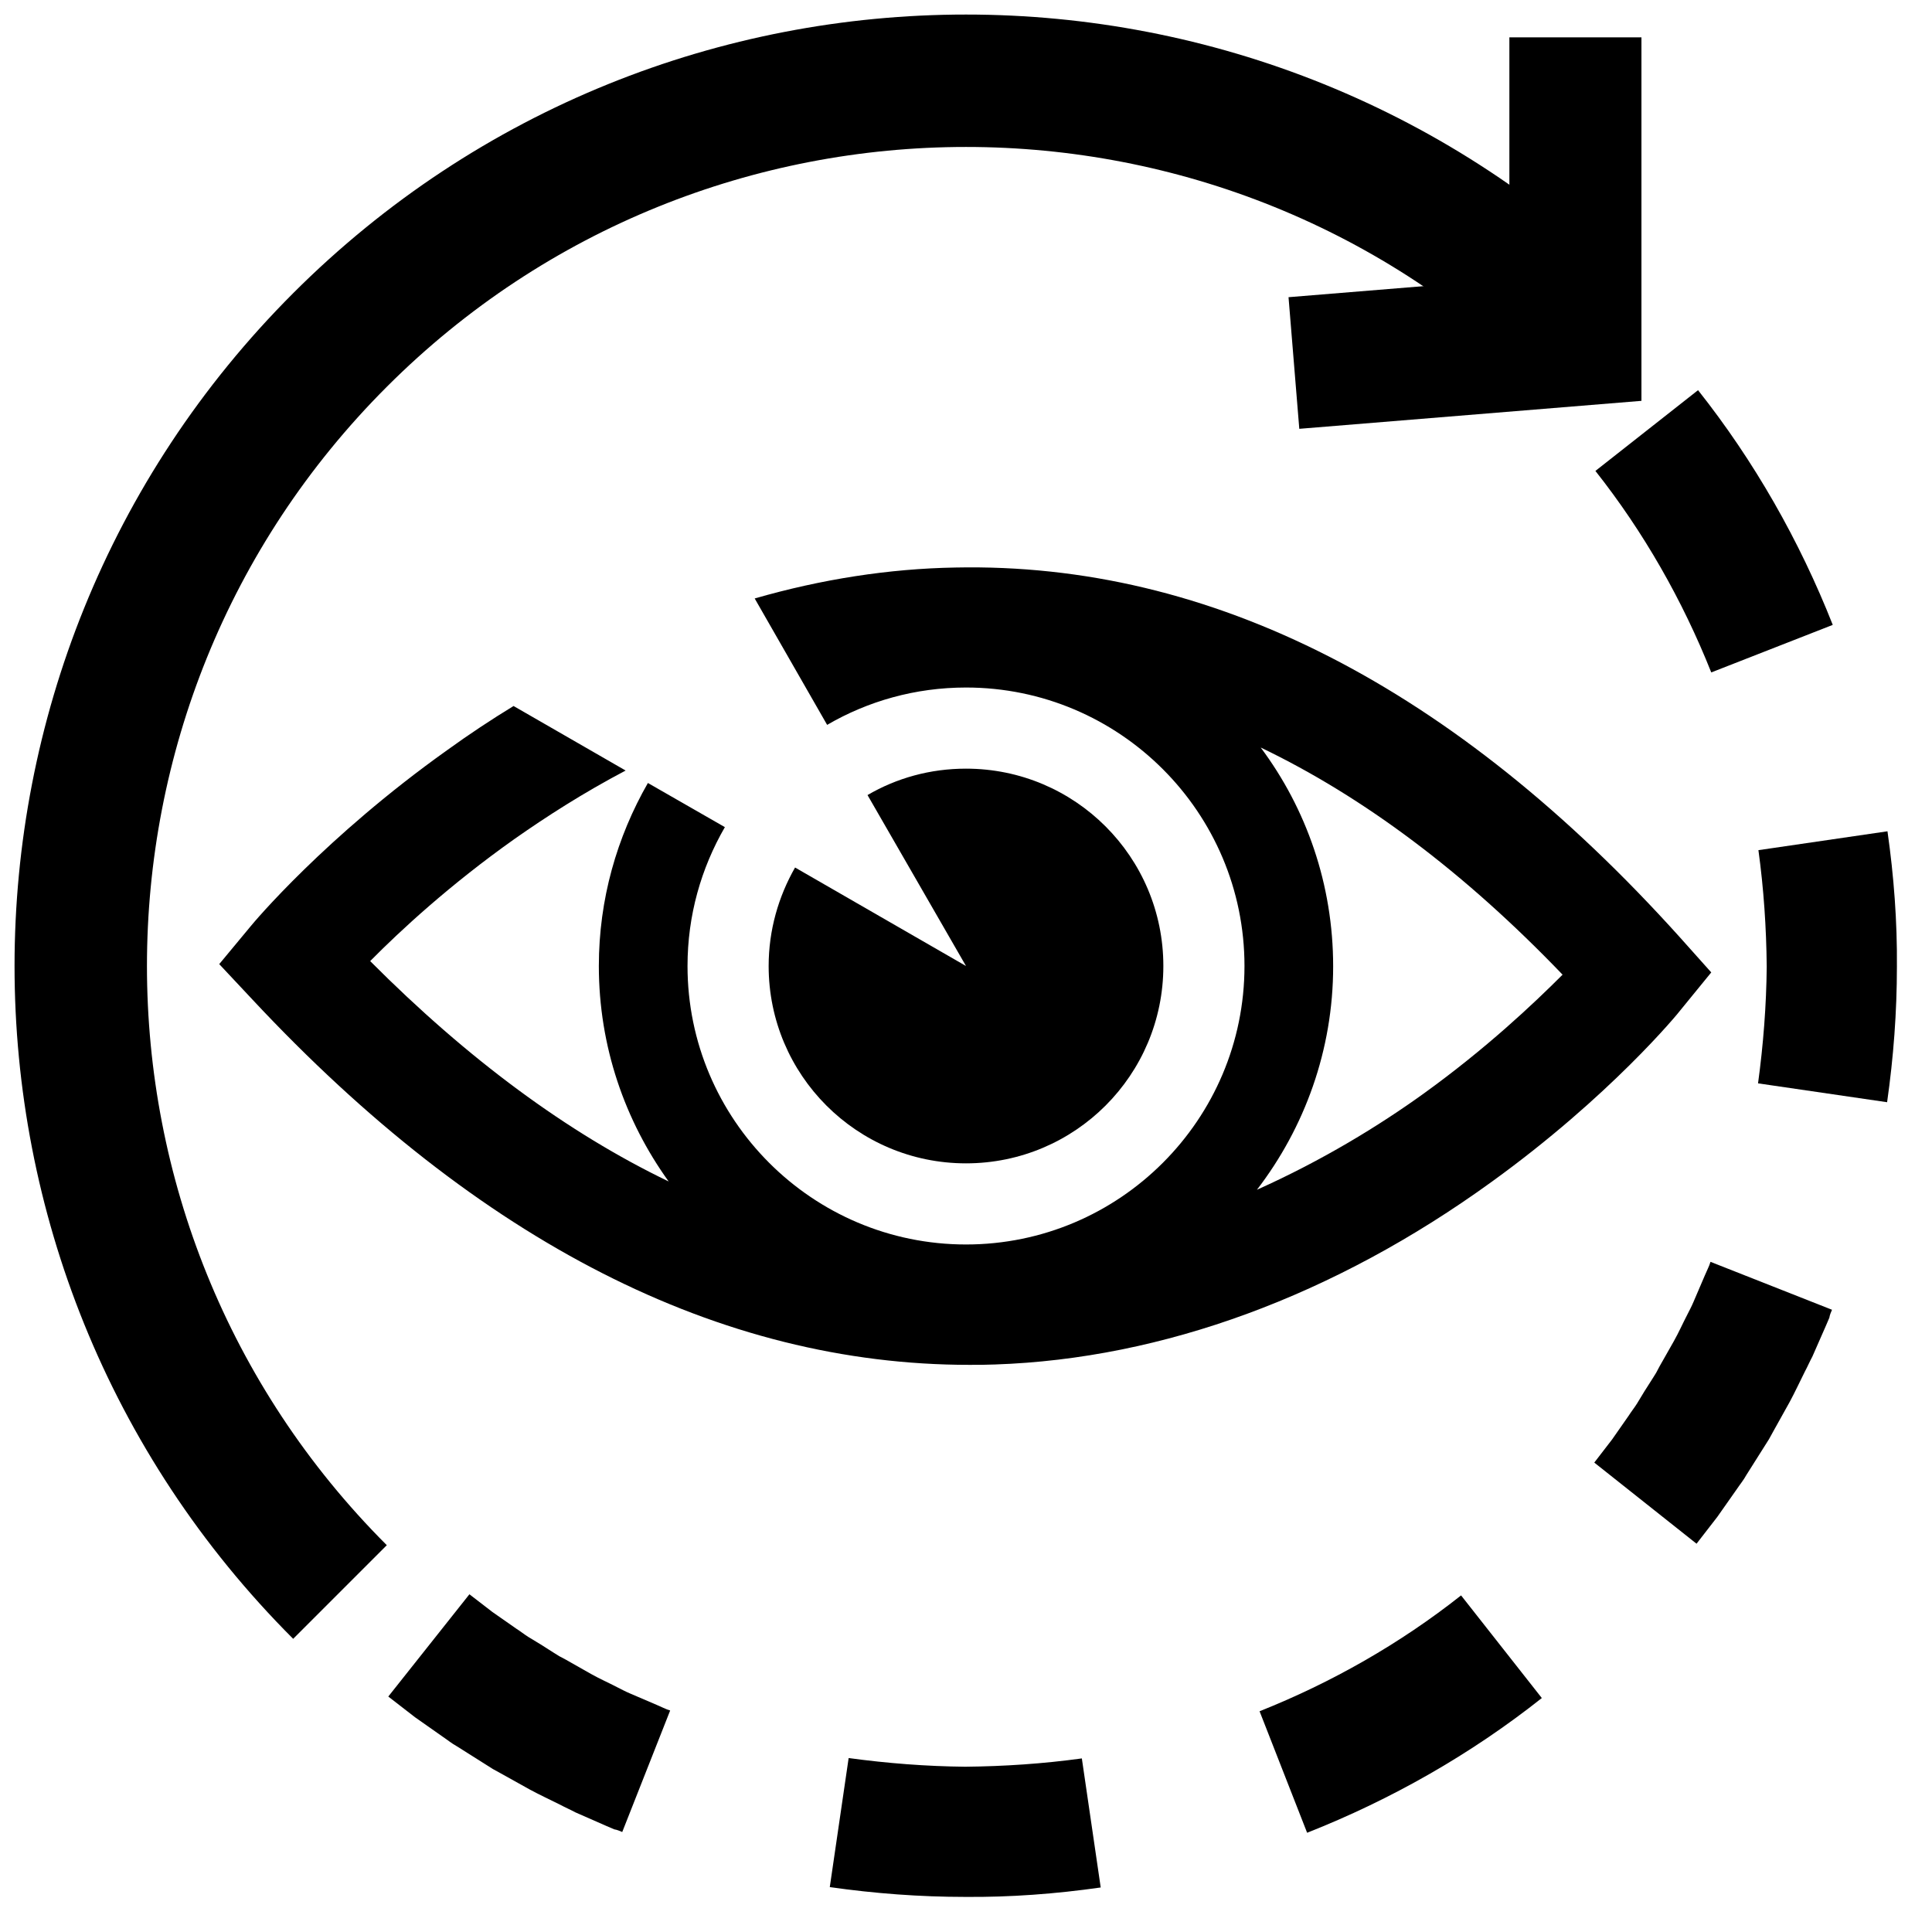 <?xml version="1.0" encoding="utf-8"?>
<!-- Generator: Adobe Illustrator 25.0.0, SVG Export Plug-In . SVG Version: 6.00 Build 0)  -->
<svg version="1.1" id="Capa_1" xmlns="http://www.w3.org/2000/svg" xmlns:xlink="http://www.w3.org/1999/xlink" x="0px" y="0px"
	 viewBox="0 0 512 512" style="enable-background:new 0 0 512 512;" xml:space="preserve">
<style type="text/css">
	.st0{fill:none;stroke:#000000;stroke-width:35.09;stroke-miterlimit:10;}
	.st1{fill:none;}
	.st2{fill-rule:evenodd;clip-rule:evenodd;}
	.st3{fill:none;stroke:#000000;stroke-width:35;stroke-miterlimit:10;}
</style>
<path d="M256,203.7c-9.5,0-18.4,2.5-26.1,7L256,256l-45.3-26.1c-4.4,7.7-7,16.6-7,26.1c0,28.9,23.4,52.3,52.3,52.3
	s52.3-23.4,52.3-52.3C308.3,227.1,284.9,203.7,256,203.7z"/>
<path d="M445.1,248.3C385.4,182,320.9,149,253.2,150.4c-17.6,0.3-35.5,3.1-53.2,8.2l19.2,33.5c10.8-6.3,23.4-9.9,36.8-9.9
	c40.7,0,73.8,33.1,73.8,73.8c0,40.7-33.1,73.8-73.8,73.8c-40.7,0-73.8-33.1-73.8-73.8c0-13.4,3.6-25.9,9.9-36.8l-20.4-11.7
	c-8.2,14.3-13,30.8-13,48.5c0,21.3,6.9,41,18.5,57.1c-26.8-12.9-53.2-32.4-79.1-58.4c8-8.1,21.2-20.3,38.3-32.4
	c8.4-5.9,18.2-12.2,29.4-18.1l-29.7-17.1c-5.9,3.6-11.8,7.5-17.6,11.7c-32.3,23-51.3,45.7-52.1,46.7l-8.3,10l8.9,9.5
	c60,64.2,123.8,96.7,189.9,96.7c2.3,0,4.5,0,6.8-0.1c44.4-1.5,89.9-18.2,131.6-48.4c31.3-22.6,49.5-44.7,50.2-45.7l8-9.8
	L445.1,248.3z M377.3,289.8c-11.8,8.5-26.8,17.7-44.2,25.5c12.6-16.4,20.2-37,20.2-59.2c0-21.7-7.1-41.8-19.2-58
	c27.3,13.1,54,33.1,80,60.2C406.3,266.1,393.8,277.9,377.3,289.8z"/>
<path class="st0" d="M90.1,421.9c-91.6-91.6-91.6-240.2,0-331.8s240.2-91.6,331.8,0"/>
<g>
	<g>
		<g>
			<path class="st1" d="M299.6,212.4c6,6.1,10.3,12.6,13.4,19.9c3,7.3,4.7,15.4,4.7,23.7c0,8.2-1.7,16.4-4.7,23.7
				c-3.1,7.3-7.4,13.9-13.4,19.9l244.6,244.6c18.7-18.7,35.7-39.4,50.6-61.6c14.9-22.2,27.6-45.9,37.8-70.7
				c20.5-49.4,31-102.7,31-155.9c0-53.2-10.5-106.5-31-155.9c-10.2-24.7-22.9-48.4-37.8-70.7c-14.9-22.2-31.9-42.9-50.6-61.6
				L299.6,212.4z"/>
		</g>
		<path class="st2" d="M485.5,347.1l-32.2-12.7c-0.2,0.6-0.4,1.2-0.7,1.8l-0.8,1.8l-1.5,3.5l-1.5,3.5c-0.5,1.2-1.1,2.3-1.7,3.5
			c-1.2,2.3-2.2,4.6-3.5,6.9l-3.8,6.7l-0.9,1.7l-1,1.6l-2.1,3.3l-2,3.3c-0.7,1.1-1.5,2.1-2.2,3.2l-4.4,6.3l-4.7,6.1l27.1,21.5
			l5.5-7.1l5.2-7.4c0.8-1.2,1.8-2.4,2.5-3.7l2.4-3.8l2.4-3.8l1.2-1.9l1.1-2l4.4-7.9c1.4-2.6,2.7-5.4,4-8c0.7-1.3,1.3-2.7,2-4
			l1.8-4.1l1.8-4.1l0.9-2.1C484.9,348.5,485.2,347.8,485.5,347.1z"/>
		<path class="st2" d="M500.2,220.3l-34.2,5c1.4,10.2,2.1,20.5,2.2,30.9c-0.1,10.3-0.9,20.6-2.3,30.9l34.2,5
			c1.7-11.9,2.6-23.9,2.6-35.9C502.8,244.2,501.9,232.2,500.2,220.3z"/>
		<path class="st2" d="M450,103.4l-27.2,21.4c12.8,16.2,23.1,34.3,30.7,53.4l32.2-12.6C476.9,143.3,464.9,122.2,450,103.4z"/>
	</g>
	<g>
		<g>
			<path class="st1" d="M299.6,299.6c-6.1,6-12.6,10.3-19.9,13.4c-7.3,3-15.4,4.7-23.7,4.7c-8.2,0-16.4-1.7-23.7-4.7
				c-7.3-3.1-13.9-7.4-19.9-13.4L-32.2,544.2c18.7,18.7,39.4,35.7,61.6,50.6c22.2,14.9,45.9,27.6,70.7,37.8
				c49.4,20.5,102.7,31,155.9,31c53.2,0,106.5-10.5,155.9-31c24.7-10.2,48.4-22.9,70.7-37.8c22.2-14.9,42.9-31.9,61.6-50.6
				L299.6,299.6z"/>
		</g>
		<path class="st2" d="M164.9,485.5l12.7-32.2c-0.6-0.2-1.2-0.4-1.8-0.7l-1.8-0.8l-3.5-1.5l-3.5-1.5c-1.2-0.5-2.3-1.1-3.5-1.7
			c-2.3-1.2-4.6-2.2-6.9-3.5l-6.7-3.8l-1.7-0.9l-1.6-1l-3.3-2.1l-3.3-2c-1.1-0.7-2.1-1.5-3.2-2.2l-6.3-4.4l-6.1-4.7l-21.5,27.1
			l7.1,5.5l7.4,5.2c1.2,0.8,2.4,1.8,3.7,2.5l3.8,2.4l3.8,2.4l1.9,1.2l2,1.1l7.9,4.4c2.6,1.4,5.4,2.7,8,4c1.3,0.7,2.7,1.3,4,2
			l4.1,1.8l4.1,1.8l2.1,0.9C163.5,484.9,164.2,485.2,164.9,485.5z"/>
		<path class="st2" d="M291.7,500.2l-5-34.2c-10.2,1.4-20.5,2.1-30.9,2.2c-10.3-0.1-20.6-0.9-30.9-2.3l-5,34.2
			c11.9,1.7,23.9,2.6,35.9,2.6C267.8,502.8,279.8,501.9,291.7,500.2z"/>
		<path class="st2" d="M408.6,450l-21.4-27.2c-16.2,12.8-34.3,23.1-53.4,30.7l12.6,32.2C368.7,476.9,389.8,464.9,408.6,450z"/>
	</g>
</g>
<polyline class="st3" points="417.5,9.9 417.5,90.1 342.9,96.2 "/>
</svg>
